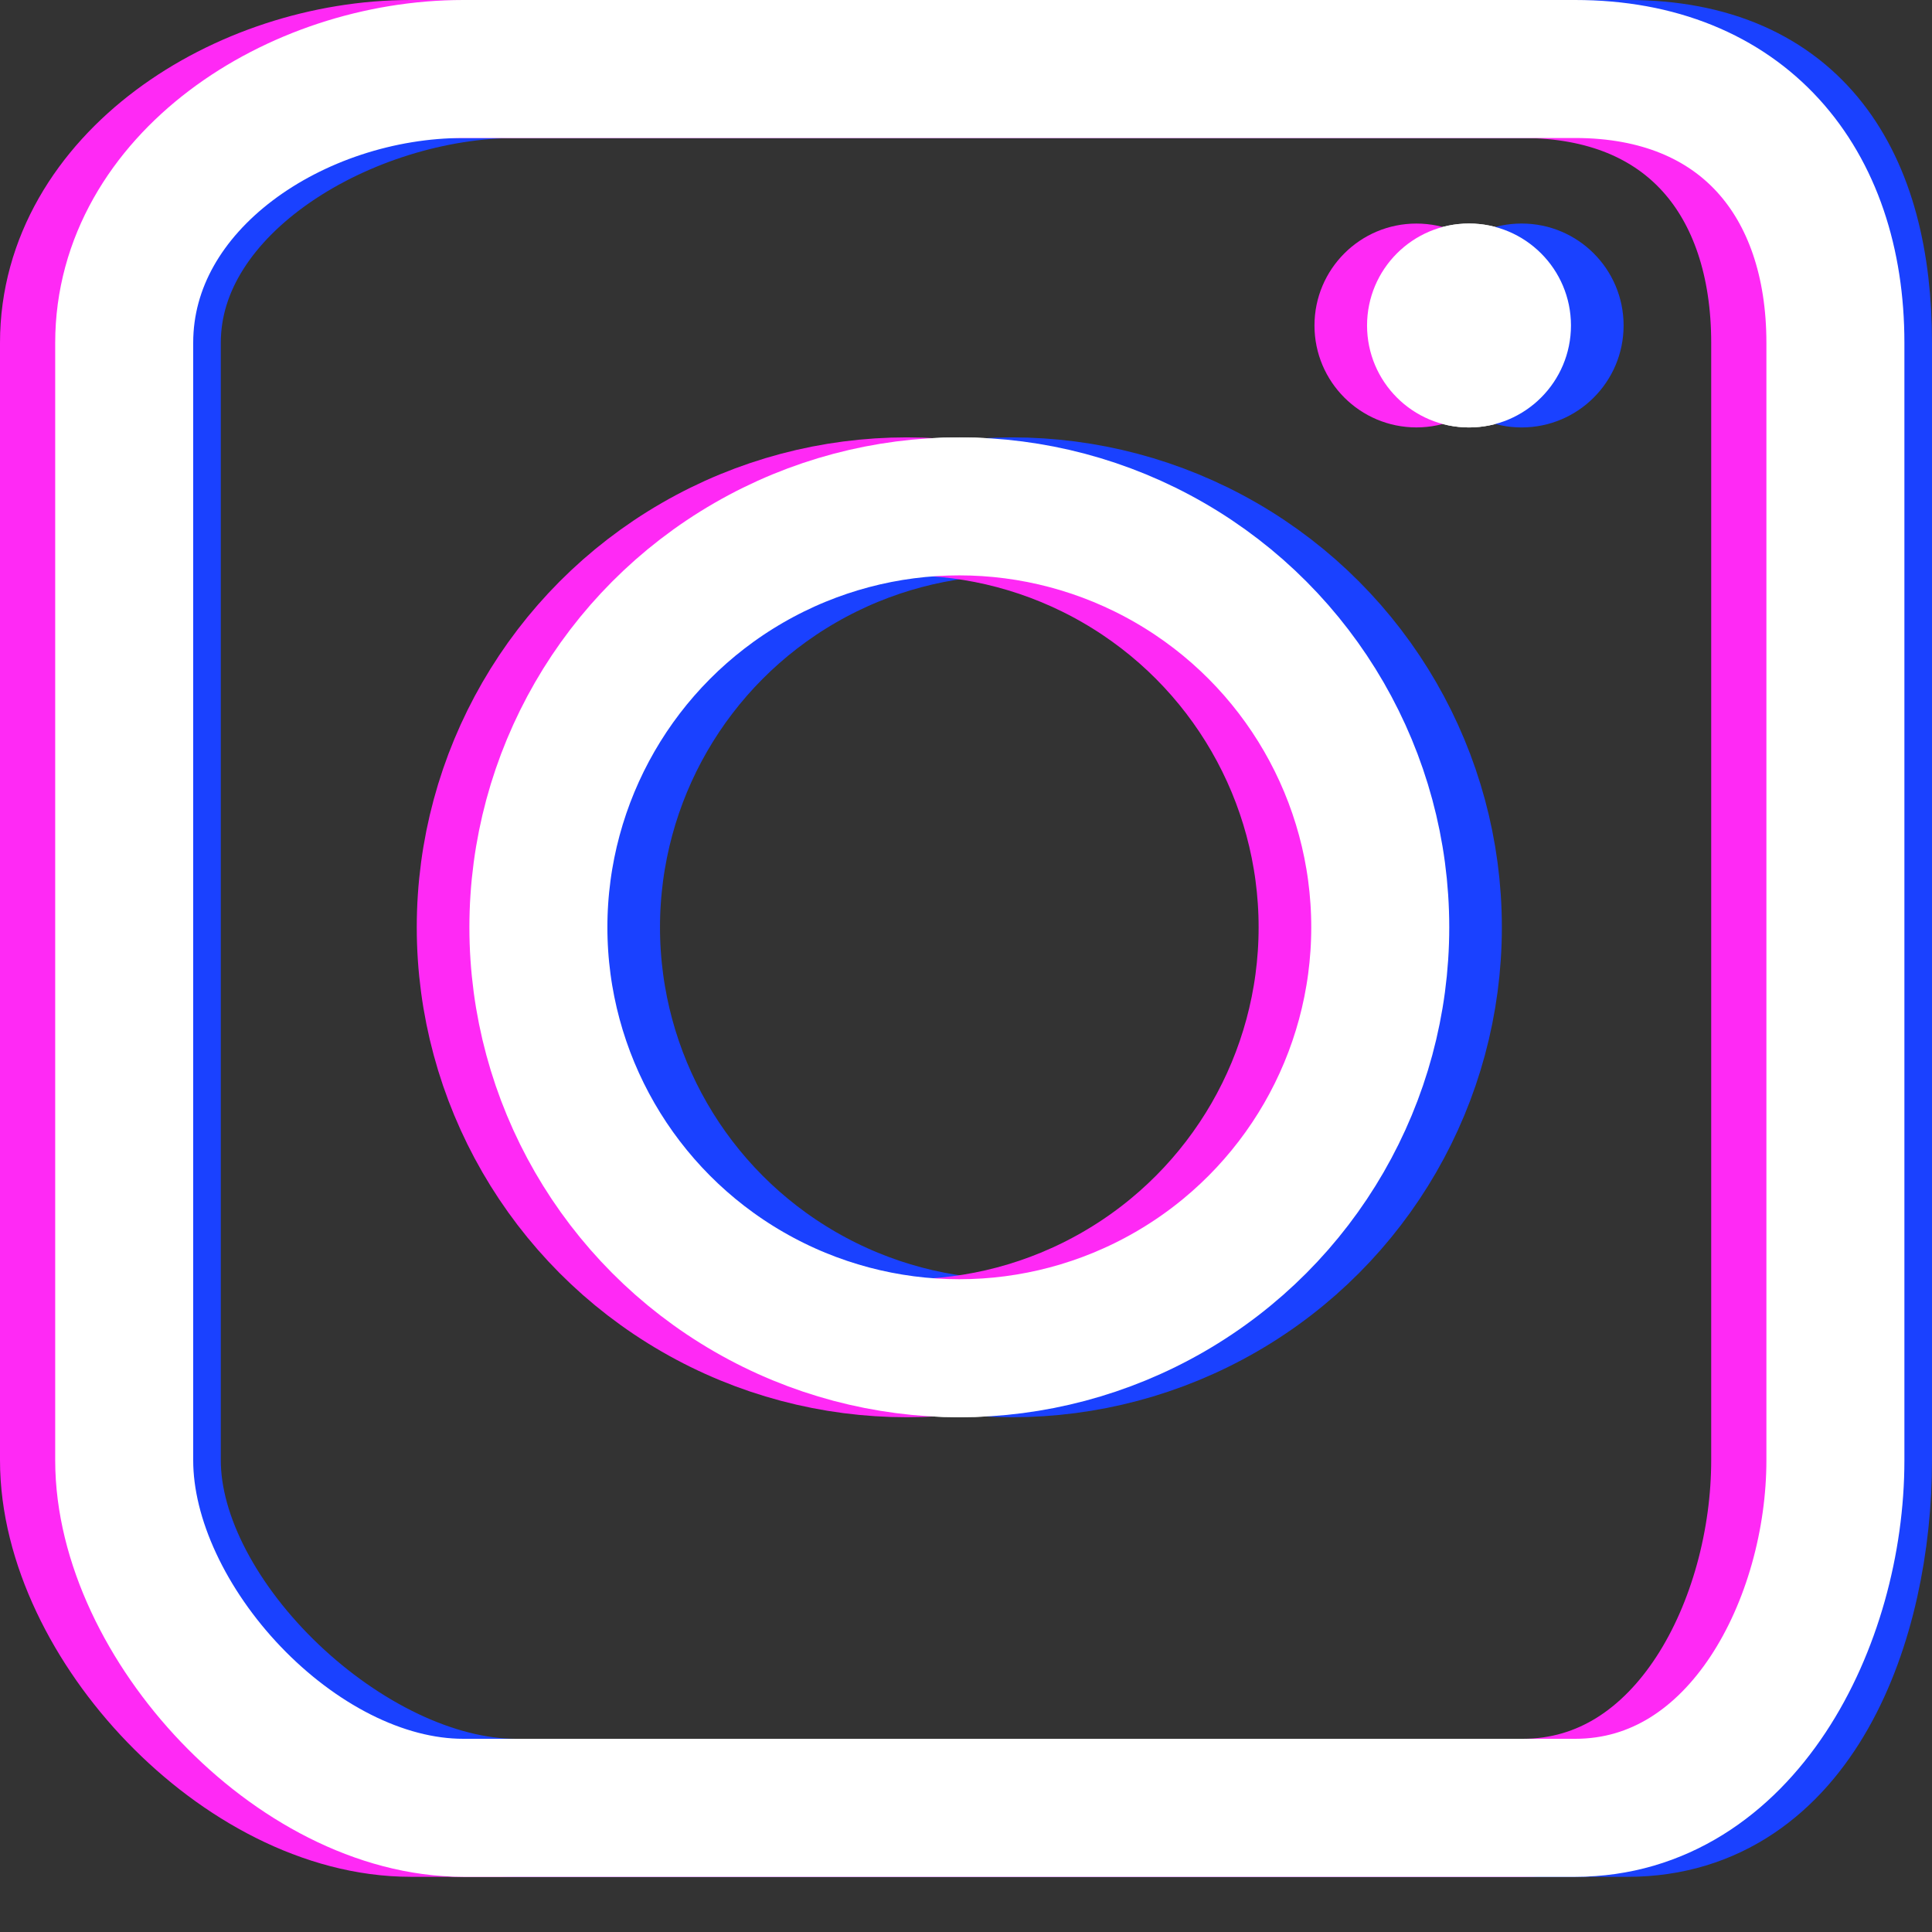<?xml version="1.0" encoding="utf-8"?>
<!-- Generator: Adobe Illustrator 16.0.0, SVG Export Plug-In . SVG Version: 6.00 Build 0)  -->
<!DOCTYPE svg PUBLIC "-//W3C//DTD SVG 1.1//EN" "http://www.w3.org/Graphics/SVG/1.1/DTD/svg11.dtd">
<svg version="1.1" id="Layer_1" xmlns="http://www.w3.org/2000/svg" xmlns:xlink="http://www.w3.org/1999/xlink" x="0px" y="0px"
	 width="70px" height="70px" viewBox="0 0 70 70" enable-background="new 0 0 70 70" xml:space="preserve">
<rect x="0" y="0" width="70" height="70" fill="#333333" stroke="none"/>
<path fill="none" stroke="#FFFFFF" stroke-width="5" stroke-miterlimit="10" d="M66.5,52.91c0,5.833-3.363,12.59-9.43,12.59H16.787
	C10.719,65.5,4.5,58.743,4.5,52.91V12.42c0-5.833,6.219-9.92,12.287-9.92H57.07c6.066,0,9.43,4.087,9.43,9.92V52.91z"/>
<circle fill="none" stroke="#FFFFFF" stroke-width="5" stroke-miterlimit="10" cx="34.758" cy="33.598" r="15.251"/>
<circle fill="#FFFFFF" cx="53.225" cy="11.793" r="3.694"/>
<g>
	<path fill="none" stroke="#1A41FF" stroke-width="5" stroke-miterlimit="10" d="M67.5,52.91c0,5.833-2.457,12.59-8.522,12.59
		H18.694C12.625,65.5,5.5,58.743,5.5,52.91V12.42c0-5.833,7.125-9.92,13.194-9.92h40.284c6.065,0,8.522,4.087,8.522,9.92V52.91z"/>
	<circle fill="none" stroke="#1A41FF" stroke-width="5" stroke-miterlimit="10" cx="36.664" cy="33.598" r="15.251"/>
	<circle fill="#1A41FF" cx="55.132" cy="11.793" r="3.694"/>
</g>
<g>
	<path fill="none" stroke="#FF29F5" stroke-width="5" stroke-miterlimit="10" d="M64.5,52.91c0,5.833-3.269,12.59-9.335,12.59H14.88
		C8.813,65.5,2.5,58.743,2.5,52.91V12.42c0-5.833,6.313-9.92,12.38-9.92h40.285c6.066,0,9.335,4.087,9.335,9.92V52.91z"/>
	<circle fill="none" stroke="#FF29F5" stroke-width="5" stroke-miterlimit="10" cx="32.851" cy="33.598" r="15.251"/>
	<circle fill="#FF29F5" cx="51.319" cy="11.793" r="3.693"/>
</g>
<g>
	<path fill="none" stroke="#FFFFFF" stroke-width="5" stroke-miterlimit="10" d="M66.5,52.91c0,5.833-3.363,12.59-9.43,12.59H16.787
		C10.719,65.5,4.5,58.743,4.5,52.91V12.42c0-5.833,6.219-9.92,12.287-9.92H57.07c6.066,0,9.43,4.087,9.43,9.92V52.91z"/>
	<circle fill="none" stroke="#FFFFFF" stroke-width="5" stroke-miterlimit="10" cx="34.758" cy="33.598" r="15.251"/>
	<circle fill="#FFFFFF" cx="53.225" cy="11.793" r="3.694"/>
</g>
<rect x="-31" y="3" fill="#FF29F5" width="19" height="20"/>
<rect x="-31" y="29" fill="#1A41FF" width="19" height="20"/>
</svg>
